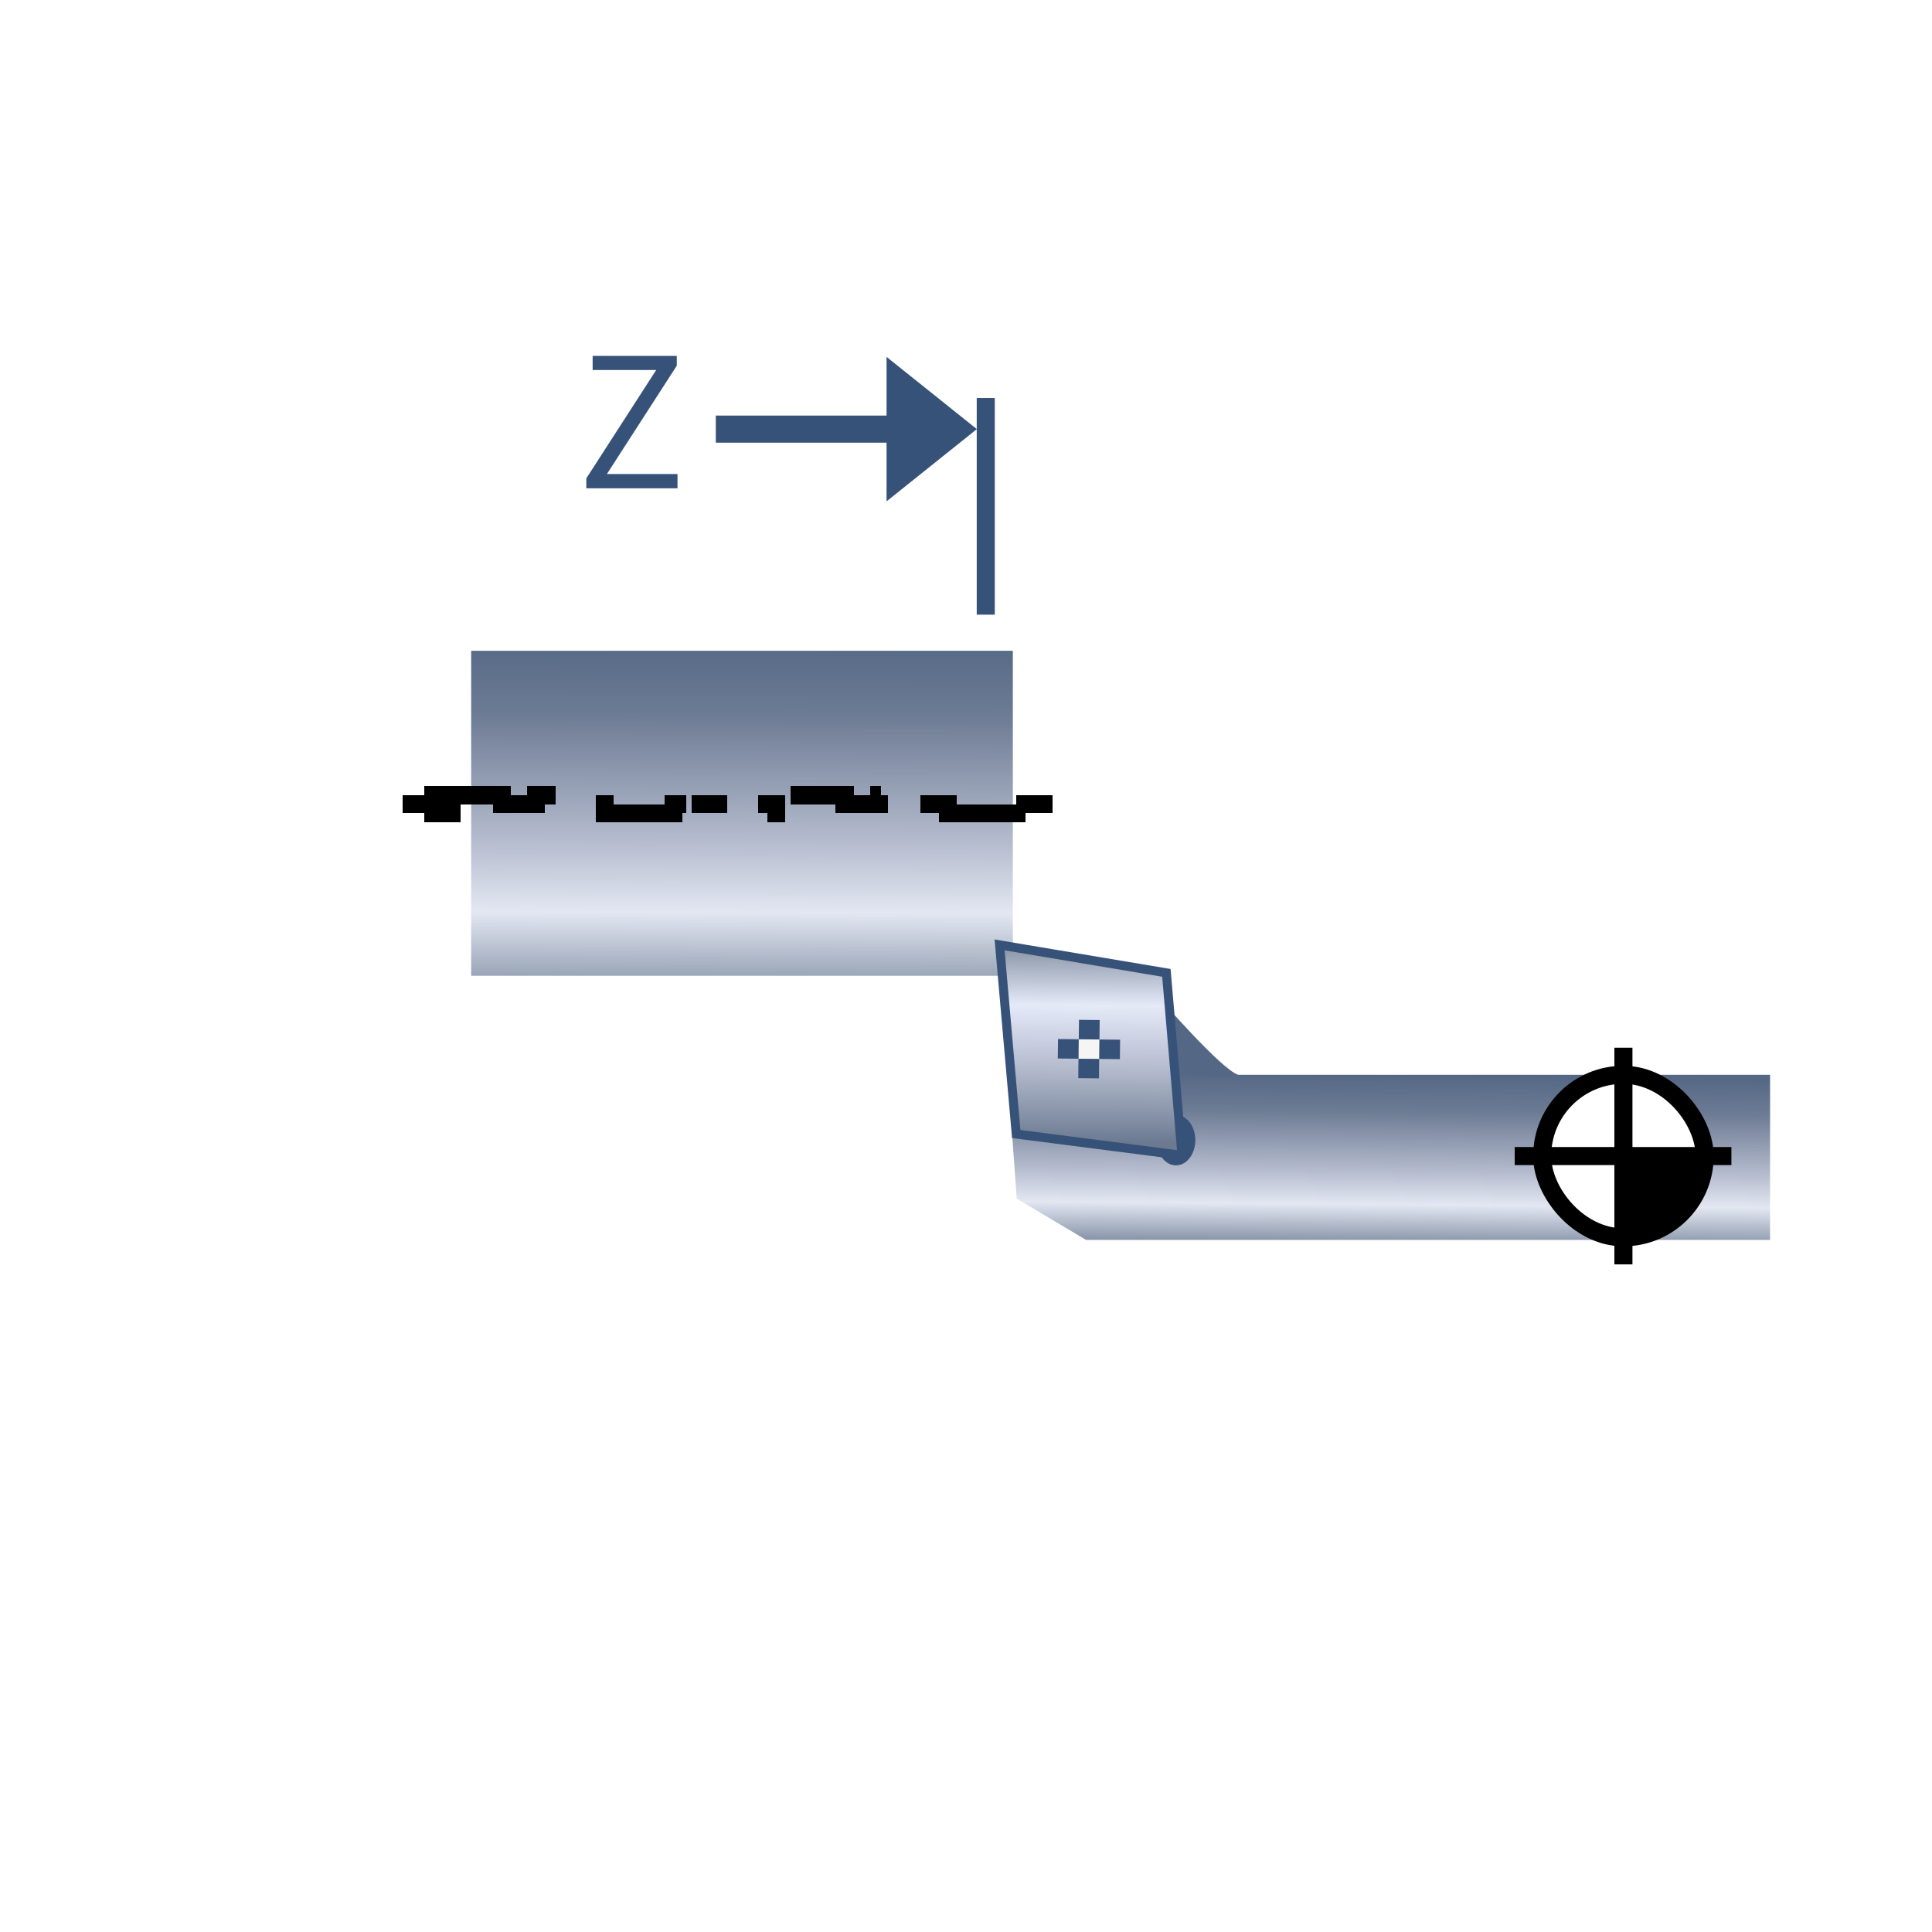 <svg width="107" height="107" viewBox="0 0 107 107" fill="none" xmlns="http://www.w3.org/2000/svg">
<g id="TRP_Z">
<g id="Group 2065">
<g id="Group 2030">
<g id="Group 1850" filter="url(#filter0_d_574_9592)">
<g id="Group 1849">
<g id="&#229;&#136;&#128;&#229;&#133;&#183;">
<path id="Rectangle 225" d="M25.094 34.042L25.094 52.042L55.094 52.042L55.094 34.042L25.094 34.042Z" fill="url(#paint0_linear_574_9592)"/>
</g>
<g id="&#231;&#186;&#191;&#230;&#157;&#161;">
<g id="Rectangle 226" filter="url(#filter1_d_574_9592)">
<path d="M27.788 42.042L23.988 42.042L23.988 42.542L21.138 42.542L21.138 42.542L23.988 42.542L23.988 43.042L31.588 43.042L31.588 42.542L33.488 42.542L33.488 43.042L37.288 43.042L37.288 42.542L42.988 42.542L42.988 43.042L50.588 43.042L50.588 42.542L52.488 42.542L52.488 43.042L56.288 43.042L56.288 42.542L59.138 42.542L56.288 42.542L56.288 42.042L48.688 42.042L48.688 42.542L46.788 42.542L46.788 42.042L42.988 42.042L42.988 42.542L37.288 42.542L37.288 42.042L29.688 42.042L29.688 42.542L27.788 42.542L27.788 42.042Z" stroke="black" stroke-dasharray="6 4 2 8" shape-rendering="crispEdges"/>
</g>
</g>
</g>
</g>
</g>
<g id="&#232;&#189;&#166;&#229;&#136;&#128;icon">
<g id="Group 613">
<path id="Vector 207" d="M68.579 59.527L98.032 59.527L98.032 68.67L60.15 68.67L56.31 66.384L55.412 53.88L64.134 55.188C64.134 55.188 67.642 59.244 68.579 59.527Z" fill="url(#paint1_linear_574_9592)"/>
<g id="Group 1840">
<g id="Group 269">
<g id="Group 1853">
<rect id="Rectangle 232" x="85.41" y="59.526" width="9" height="9" rx="4.5" fill="white" stroke="black"/>
<rect id="Rectangle 234" x="95.89" y="63.526" width="1" height="12" transform="rotate(90 95.89 63.526)" fill="black"/>
<rect id="Rectangle 235" x="89.41" y="58.026" width="1" height="12" fill="black"/>
<path id="Vector 12" d="M89.498 68.954V63.66H94.792C94.792 63.66 94.13 68.292 89.498 68.954Z" fill="black"/>
</g>
</g>
</g>
<ellipse id="Ellipse 84" cx="65.128" cy="63.144" rx="1.397" ry="1.073" transform="rotate(-90 65.128 63.144)" fill="#375278"/>
<path id="Vector 209" d="M65.462 63.986L56.282 62.806L55.361 52.331L64.598 53.88L65.462 63.986Z" fill="url(#paint2_linear_574_9592)" stroke="#375278" stroke-width="0.5"/>
<g id="Group 617">
<rect id="Rectangle 340" width="1.077" height="1.146" transform="matrix(0.012 -1 -1 -0.01 60.877 58.647)" fill="#F5F5F5"/>
<rect id="Rectangle 341" width="1.077" height="1.146" transform="matrix(0.012 -1 -1 -0.01 62.023 58.659)" fill="#375278"/>
<rect id="Rectangle 342" width="1.077" height="1.146" transform="matrix(0.012 -1 -1 -0.01 60.891 57.57)" fill="#375278"/>
<rect id="Rectangle 343" width="1.077" height="1.146" transform="matrix(0.012 -1 -1 -0.01 60.863 59.724)" fill="#375278"/>
<rect id="Rectangle 344" width="1.077" height="1.146" transform="matrix(0.012 -1 -1 -0.01 59.73 58.635)" fill="#375278"/>
</g>
</g>
</g>
<path id="Rectangle 788" d="M55.094 22.043L54.094 22.043L54.094 34.042L55.094 34.042L55.094 22.043Z" fill="#375278"/>
<path id="Z" d="M32.472 27.043V26.492L36.342 20.492H32.822V19.712H37.482V20.253L33.612 26.253H37.522V27.043H32.472Z" fill="#375278"/>
<g id="Vector">
<path d="M54.1 23.766L49.1 27.766L49.1 19.766L54.1 23.766Z" fill="#375278"/>
<path d="M39.642 24.516L49.926 24.516L49.926 23.016L39.642 23.016L39.642 24.516Z" fill="#375278"/>
</g>
</g>
</g>
<defs>
<filter id="filter0_d_574_9592" x="18.138" y="32.042" width="46" height="26" filterUnits="userSpaceOnUse" color-interpolation-filters="sRGB">
<feFlood flood-opacity="0" result="BackgroundImageFix"/>
<feColorMatrix in="SourceAlpha" type="matrix" values="0 0 0 0 0 0 0 0 0 0 0 0 0 0 0 0 0 0 127 0" result="hardAlpha"/>
<feOffset dx="1" dy="2"/>
<feGaussianBlur stdDeviation="2"/>
<feColorMatrix type="matrix" values="0 0 0 0 0.216 0 0 0 0 0.322 0 0 0 0 0.471 0 0 0 0.3 0"/>
<feBlend mode="normal" in2="BackgroundImageFix" result="effect1_dropShadow_574_9592"/>
<feBlend mode="normal" in="SourceGraphic" in2="effect1_dropShadow_574_9592" result="shape"/>
</filter>
<filter id="filter1_d_574_9592" x="16.138" y="38.042" width="46" height="9" filterUnits="userSpaceOnUse" color-interpolation-filters="sRGB">
<feFlood flood-opacity="0" result="BackgroundImageFix"/>
<feColorMatrix in="SourceAlpha" type="matrix" values="0 0 0 0 0 0 0 0 0 0 0 0 0 0 0 0 0 0 127 0" result="hardAlpha"/>
<feOffset dx="-1"/>
<feGaussianBlur stdDeviation="2"/>
<feComposite in2="hardAlpha" operator="out"/>
<feColorMatrix type="matrix" values="0 0 0 0 0 0 0 0 0 0 0 0 0 0 0 0 0 0 0.25 0"/>
<feBlend mode="normal" in2="BackgroundImageFix" result="effect1_dropShadow_574_9592"/>
<feBlend mode="normal" in="SourceGraphic" in2="effect1_dropShadow_574_9592" result="shape"/>
</filter>
<linearGradient id="paint0_linear_574_9592" x1="34.5" y1="52.772" x2="34.574" y2="33.344" gradientUnits="userSpaceOnUse">
<stop stop-color="#8B98AB"/>
<stop offset="0.219" stop-color="#E3E7F2"/>
<stop offset="0.424" stop-color="#B4BBCD"/>
<stop offset="0.776" stop-color="#6E7C95"/>
<stop offset="1" stop-color="#546885"/>
</linearGradient>
<linearGradient id="paint1_linear_574_9592" x1="71.678" y1="68.672" x2="71.76" y2="59.526" gradientUnits="userSpaceOnUse">
<stop stop-color="#8B98AB"/>
<stop offset="0.219" stop-color="#E3E7F2"/>
<stop offset="0.424" stop-color="#B4BBCD"/>
<stop offset="0.776" stop-color="#6E7C95"/>
<stop offset="1" stop-color="#546885"/>
</linearGradient>
<linearGradient id="paint2_linear_574_9592" x1="59" y1="64.597" x2="59.117" y2="51.898" gradientUnits="userSpaceOnUse">
<stop offset="0.104" stop-color="#6B7A91"/>
<stop offset="0.427" stop-color="#B4BBCD"/>
<stop offset="0.703" stop-color="#E5EAF9"/>
<stop offset="0.974" stop-color="#808D9E"/>
</linearGradient>
</defs>
</svg>
